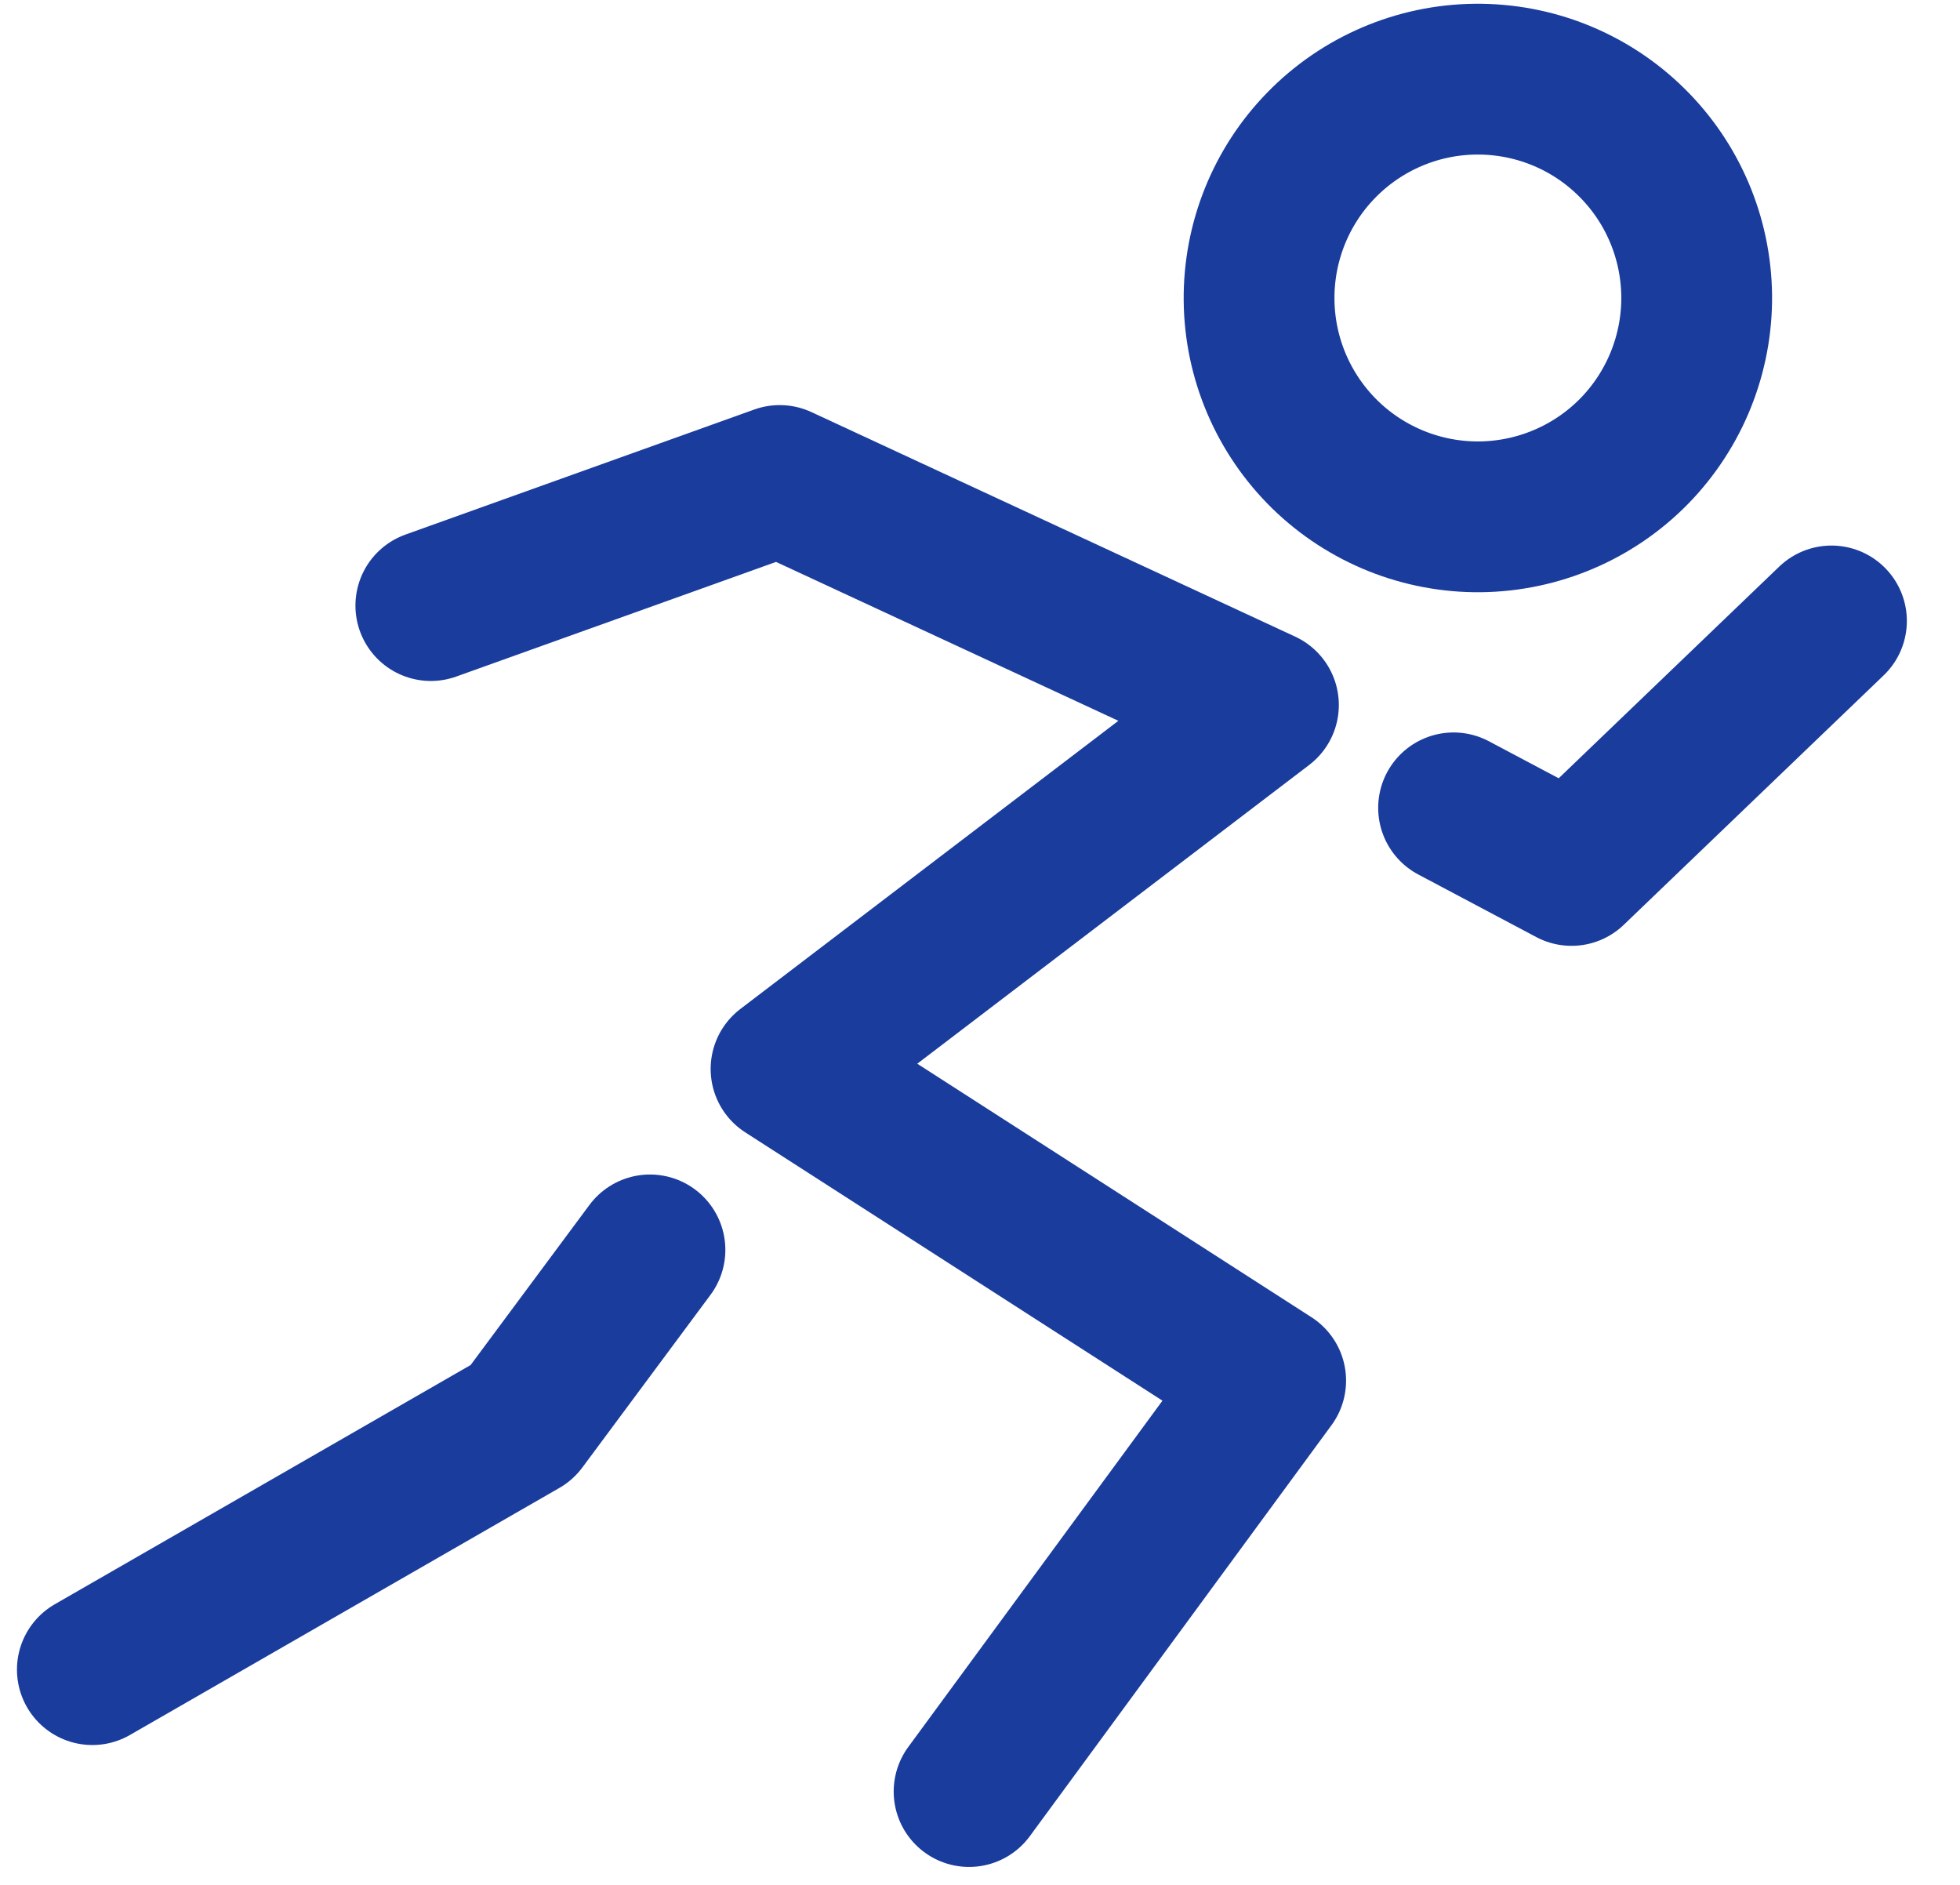 <svg width="26" height="25" viewBox="0 0 26 25" fill="none" xmlns="http://www.w3.org/2000/svg">
<path d="M19.635 6.855C20.405 6.846 21.14 6.533 21.679 5.983C22.217 5.432 22.515 4.691 22.507 3.921C22.498 3.151 22.185 2.416 21.634 1.878C21.084 1.339 20.343 1.042 19.573 1.05C18.803 1.058 18.068 1.372 17.53 1.922C16.991 2.472 16.694 3.214 16.702 3.983C16.71 4.753 17.024 5.488 17.574 6.027C18.124 6.565 18.866 6.863 19.635 6.855Z" stroke="#193C9D" stroke-width="2"/>
<path d="M5.715 8.032L10.343 6.373L16.76 9.351L10.427 14.178L16.856 18.312L12.855 23.762" stroke="#193C9D" stroke-width="2" stroke-linecap="round" stroke-linejoin="round"/>
<path d="M19.282 10.715L20.847 11.545L24.295 8.236" stroke="#193C9D" stroke-width="2" stroke-linecap="round" stroke-linejoin="round"/>
<path d="M8.622 16.578L6.922 18.868L1.225 22.145" stroke="#193C9D" stroke-width="2" stroke-linecap="round" stroke-linejoin="round"/>
</svg>
